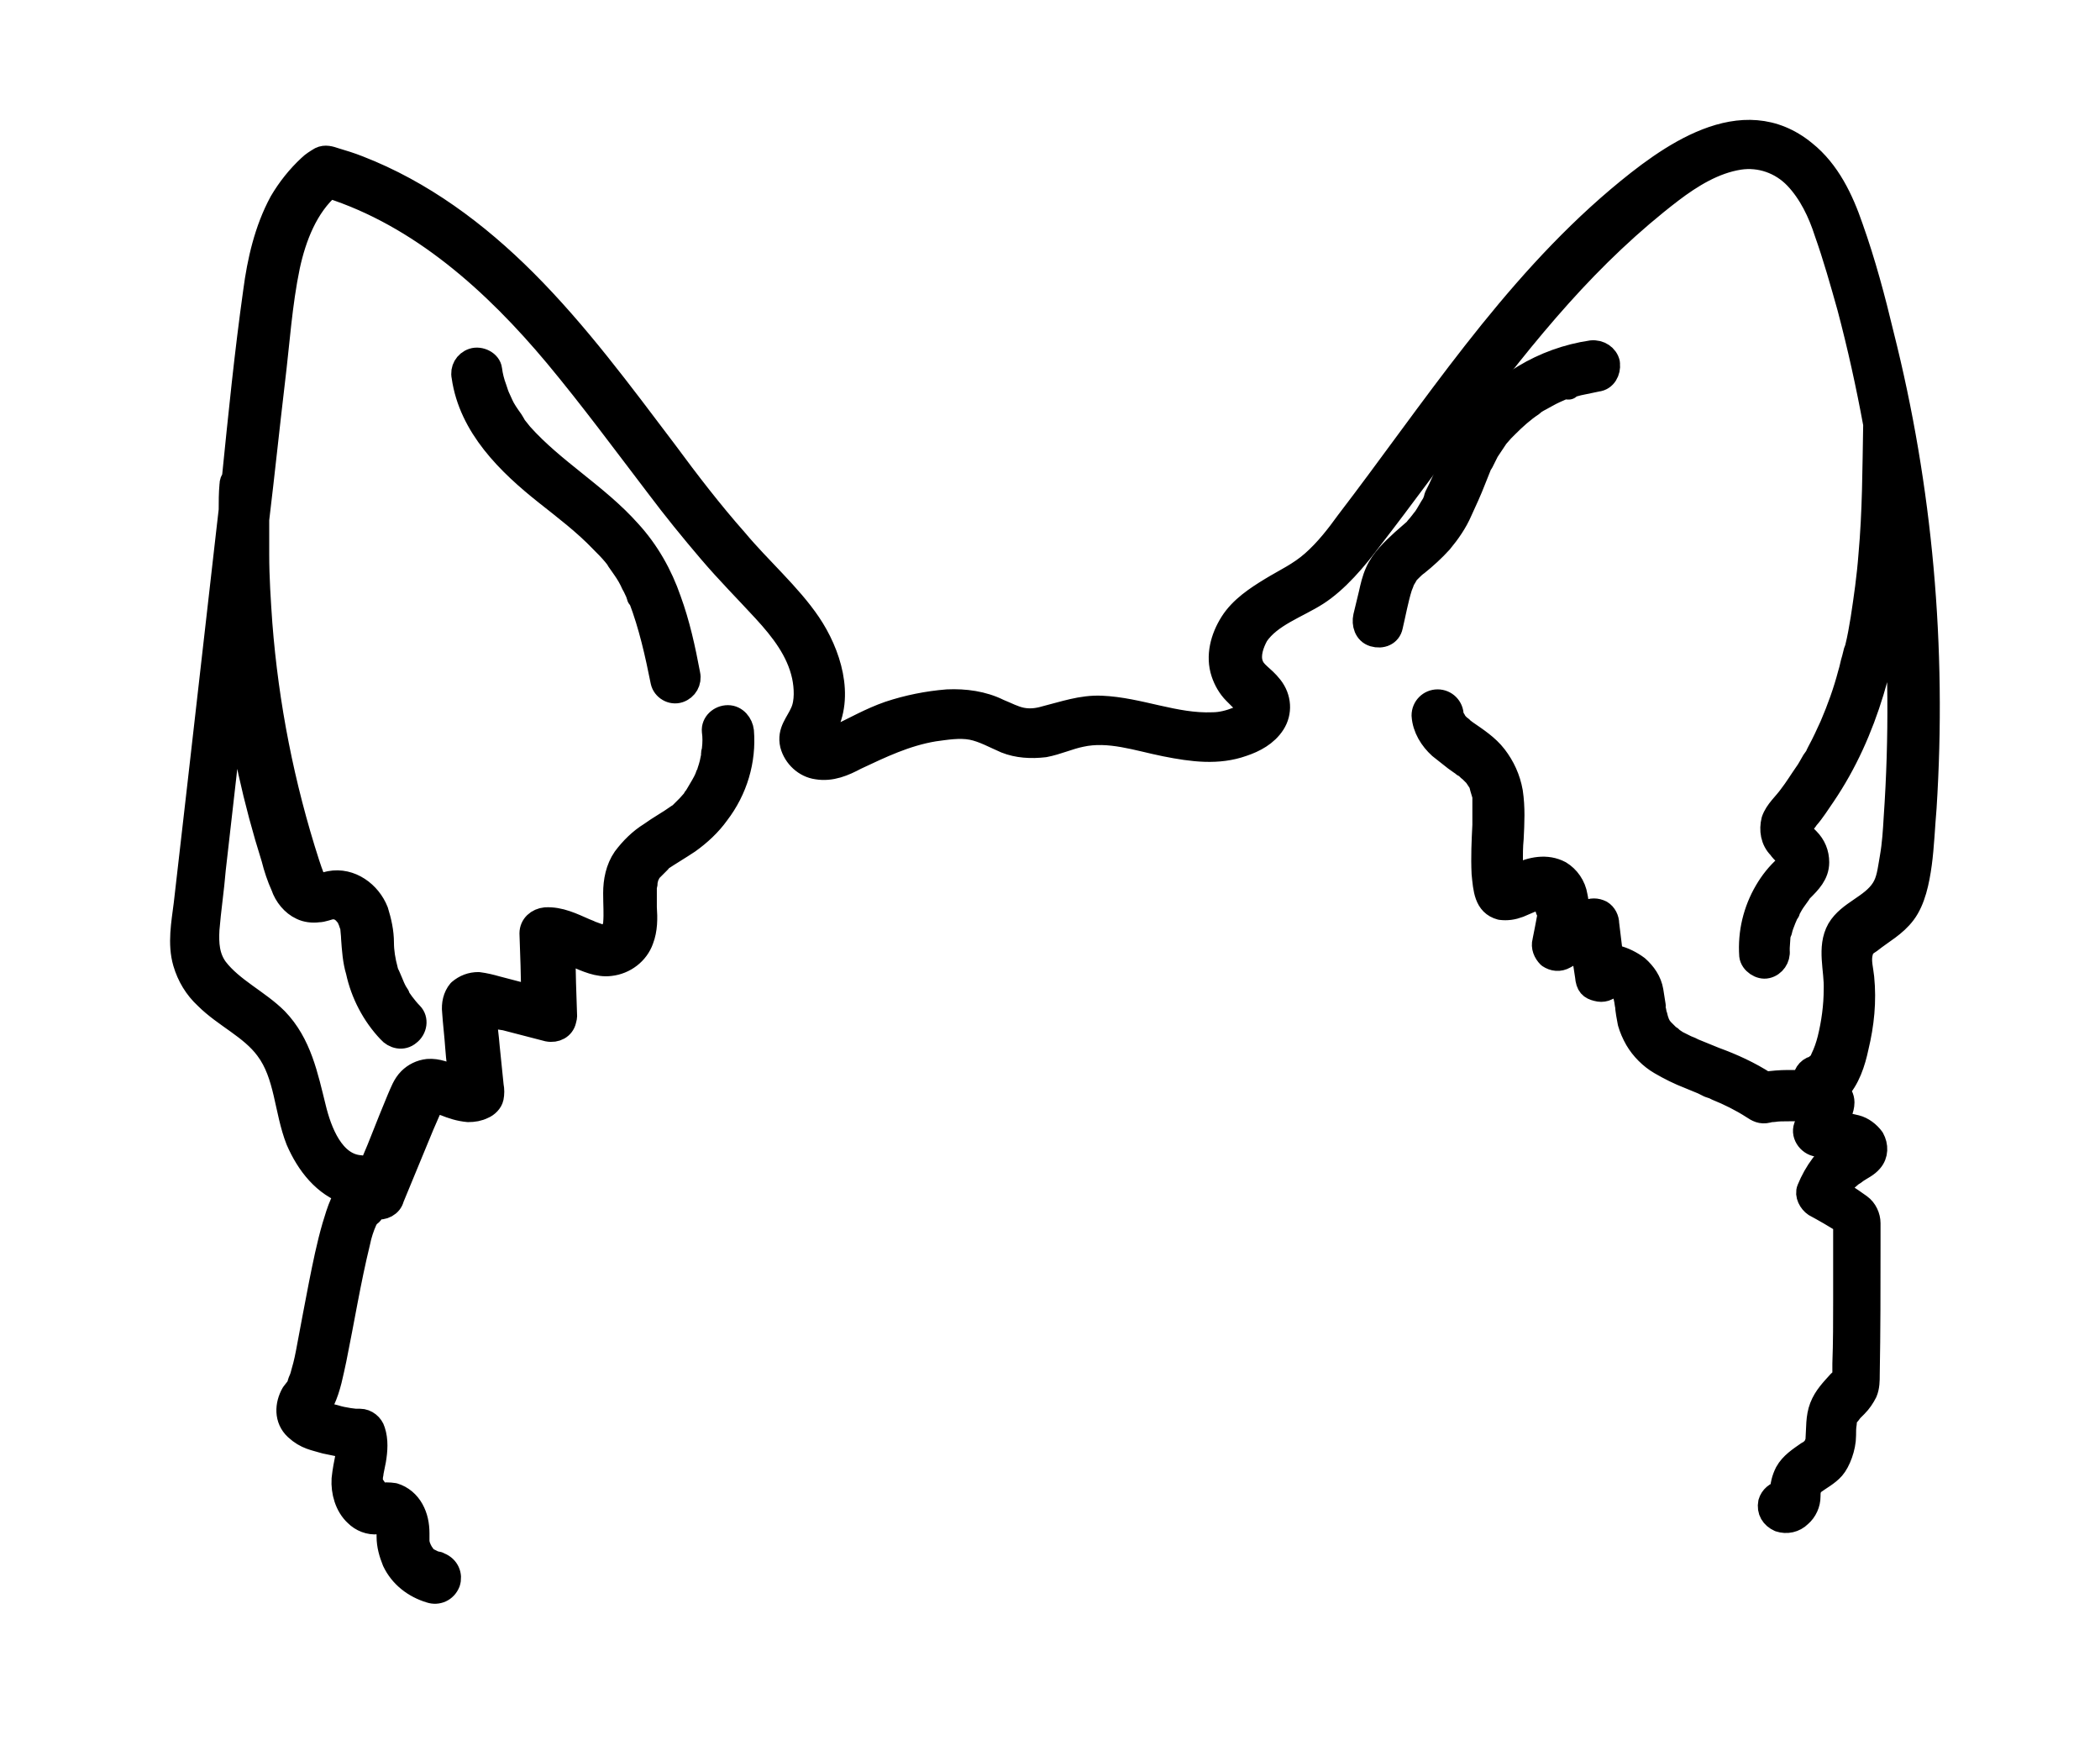 <?xml version="1.0" encoding="utf-8"?>
<!-- Generator: Adobe Illustrator 27.9.0, SVG Export Plug-In . SVG Version: 6.00 Build 0)  -->
<svg version="1.1" id="Layer_1" xmlns="http://www.w3.org/2000/svg" xmlns:xlink="http://www.w3.org/1999/xlink" x="0px" y="0px"
	 viewBox="0 0 266 222.4" style="enable-background:new 0 0 266 222.4;" xml:space="preserve">
<g>
	<path style="stroke:#000000;stroke-width:3;stroke-linecap:round;stroke-linejoin:round;stroke-miterlimit:10;" d="M238.4,42.4
		c-1.1-4.6-2.3-9.1-3.9-13.6c-1.2-3.5-2.9-7.1-5.9-9.5c-7.9-6.5-17.3,0.5-23.6,5.8c-13.7,11.6-23.5,26.9-34.3,41
		c-1.3,1.8-2.7,3.6-4.4,5.1s-3.5,2.3-5.3,3.4c-1.8,1.1-3.8,2.4-5,4.3c-1.2,1.9-1.8,4.2-1.1,6.3c0.3,0.9,0.8,1.8,1.5,2.5l0.8,0.8
		c0.3,0.3,1,0.8,1.1,1.1c0.1,0.3-1,1.2-1.5,1.4c-1,0.4-2.1,0.7-3.2,0.7c-4.8,0.2-9.3-1.9-14.1-2.1c-2.5-0.1-4.7,0.7-7.1,1.3
		c-1,0.3-2,0.4-3,0.2c-1-0.2-1.9-0.7-2.9-1.1c-2-1-4.3-1.3-6.5-1.2c-2.5,0.2-5,0.7-7.4,1.5c-2.3,0.8-4.4,2-6.5,3
		c-0.6,0.3-1.9,1-2.5,0.5c-0.1-0.1-0.1-0.1-0.1-0.1c0,0,0.1,0,0.1,0c0-0.1,0.6-1,0.8-1.3c2.4-4.2,0.6-9.7-1.9-13.4
		c-2.5-3.7-6.3-7-9.3-10.6c-3.1-3.5-6.1-7.4-8.9-11.2c-5.6-7.4-11.2-15-17.8-21.6c-6.1-6.1-13.1-11.3-21.1-14.4c-1-0.4-2-0.7-3-1
		c-0.6-0.2-1.2-0.4-1.8-0.1c-0.5,0.3-1,0.6-1.4,1c-1.4,1.3-2.6,2.8-3.6,4.5c-1.9,3.5-2.8,7.5-3.3,11.3c-1.1,7.8-1.9,15.8-2.7,23.7
		c-0.2,0.2-0.3,0.5-0.3,0.8c-0.1,1.1-0.1,2.1-0.1,3.2c-0.1,0.9-0.2,1.7-0.3,2.6l-3.6,31.6c-0.6,5.2-1.2,10.5-1.8,15.7
		c-0.3,2.4-0.8,5-0.1,7.4c0.5,1.7,1.4,3.2,2.7,4.4c2.4,2.4,5.7,3.8,7.7,6.5c2.5,3.3,2.4,7.8,3.9,11.6c1.3,3,3.4,5.7,6.5,6.7
		c-0.4,0.4-0.7,0.8-0.9,1.3c-0.4,0.9-0.7,1.9-1,2.9c-0.7,2.4-1.2,4.9-1.7,7.4s-1,5.3-1.5,7.9c-0.2,1.1-0.4,2.1-0.7,3.1
		c-0.1,0.4-0.2,0.8-0.4,1.2l-0.1,0.3c0,0,0,0.1,0,0.1l0,0.1l0,0v0c0,0.1-0.1,0.1-0.1,0.2l-0.7,0.9c-0.8,1.4-0.9,3.2,0.4,4.4
		s2.4,1.3,3.7,1.7c1,0.2,1.9,0.4,2.9,0.6c0,0.2,0,0.4,0,0.6c0,0.1,0,0.3-0.1,0.5c-0.2,1-0.4,2-0.5,3c-0.1,1.6,0.4,3.4,1.6,4.5
		c0.7,0.7,1.7,1.1,2.7,1l1-0.1h0.1l-0.1-0.1l0.1,0.1h0c0,0,0,0,0,0.1l0.1,0.1c0.1,0.2,0.1,0.4,0.2,0.6v0.1c0,0.1,0,0.1,0,0.2
		c0,0.3,0,0.5,0,0.8c0,1.1,0.3,2.1,0.7,3.1c0.9,1.9,2.6,3.2,4.6,3.8c0.9,0.3,1.9-0.1,2.3-1.1c0.3-0.9-0.1-1.9-1.1-2.3
		c-0.1,0-0.2-0.1-0.2-0.1l-0.5-0.1h0l-0.2-0.1l-0.4-0.2l-0.2-0.1h-0.1l-0.4-0.4l-0.1-0.2l-0.1-0.1c-0.1-0.2-0.3-0.5-0.4-0.8
		c0-0.1,0-0.1-0.1-0.2l-0.1-0.5c0,0,0-0.1,0-0.1c0-0.1,0-0.1,0-0.2c0-0.3,0-0.5,0-0.8c0-1.1-0.2-2.1-0.7-3c-0.5-0.9-1.3-1.6-2.3-1.9
		c-0.6-0.1-1.3-0.1-1.9,0h-0.4v-0.1c0,0,0,0,0,0c0,0,0,0,0-0.1c0,0-0.1-0.1,0-0.1l-0.1-0.2l-0.1-0.4L47,188v-0.1c0-0.2,0-0.4,0-0.6
		c0-0.1,0-0.1,0-0.2c0-0.2,0.1-0.5,0.1-0.7c0.1-0.5,0.2-1,0.3-1.5c0.2-1.2,0.3-2.5-0.1-3.7c-0.2-0.7-0.9-1.3-1.7-1.3H45l-0.8-0.1
		c-0.6-0.1-1.2-0.2-1.8-0.4l-1.6-0.4c-0.1-0.1-0.5-0.1-0.6-0.2l-0.1,0c0,0-0.1-0.1-0.1-0.1h0l0.1-0.2c0,0,0.1-0.2,0.2-0.2
		c0.2-0.3,0.4-0.6,0.6-0.9c0.8-1.7,1.1-3.5,1.5-5.3c1-4.9,1.8-9.9,3-14.8c0.2-1,0.5-1.9,0.9-2.8c0-0.1,0.1-0.1,0.1-0.2l0.2-0.3
		c-0.1,0.1,0,0,0-0.1h0c0,0,0,0,0.1,0c0.4-0.2,0.6-0.6,0.7-1.1l0.2,0.1c0.9,0.2,1.9-0.3,2.1-1.2c1.3-3.1,2.5-6.1,3.8-9.2l1-2.3
		c0,0,0,0,0-0.1c0,0,0-0.1,0-0.1c0.1-0.1,0.1-0.2,0.2-0.4c0,0,0,0,0-0.1h0.1c0,0,0,0,0,0h0.5l0.3,0.1l0.7,0.2c1,0.4,1.9,0.7,3,0.8
		c0.7,0,1.3-0.1,1.9-0.4c0.5-0.2,1-0.7,1.1-1.2c0.1-0.5,0.1-1,0-1.5l-0.5-4.9c-0.1-1.3-0.3-2.6-0.4-4L64,129l5.4,1.4
		c1,0.2,1.9-0.3,2.1-1.2c0-0.1,0.1-0.3,0.1-0.5c-0.1-2.8-0.2-5.6-0.2-8.3l0.7,0.3l0.2,0.1l0.6,0.2c1.4,0.6,2.9,1.3,4.4,1.1
		c1.8-0.2,3.4-1.4,4-3.1c0.5-1.3,0.5-2.7,0.4-4.1c0-0.7,0-1.4,0-2.1c0-0.1,0-0.3,0-0.5v-0.1c0.1-0.1,0.1-0.4,0.1-0.5
		c0-0.2,0.1-0.4,0.1-0.5c0,0,0-0.1,0-0.1h0l0.2-0.4l0.2-0.4l0.2-0.2c0.2-0.2,0.5-0.5,0.7-0.7l0.3-0.3h-0.1c0,0,0,0,0,0h0l0.1-0.1
		l0.1-0.1c1.2-0.8,2.4-1.5,3.6-2.3c1.4-1,2.7-2.2,3.7-3.6c2.3-3,3.4-6.7,3.1-10.4c-0.1-0.9-0.8-1.8-1.8-1.8s-1.9,0.8-1.8,1.8
		c0.1,0.7,0.1,1.5,0,2.3c0,0.2-0.1,0.4-0.1,0.5c0,0.1,0,0.1,0,0.2s-0.1,0.7-0.2,1.1c-0.1,0.4-0.2,0.7-0.3,1c0,0.2-0.1,0.4-0.2,0.5
		v0.1c0,0-0.1,0.1-0.1,0.2c-0.3,0.7-0.7,1.3-1.1,2l-0.3,0.5l-0.1,0.1c0,0,0,0,0,0.1l-0.8,0.9l-0.7,0.7l-0.4,0.4h0l-0.2,0.1
		c-1.1,0.8-2.4,1.5-3.5,2.3c-1.3,0.8-2.4,1.9-3.3,3.1c-0.9,1.3-1.2,2.9-1.2,4.4c0,1.5,0.1,2.6,0,3.8v0.1c0,0.1,0,0.2-0.1,0.4
		c0,0.1,0,0.3-0.1,0.4l-0.1,0.1h0l-0.2,0.2l-0.1,0.1l-0.1,0.1c-0.1,0-0.1,0-0.1,0.1l-0.2,0.1l-0.2,0.1h-0.4c-0.1,0-0.3,0-0.1,0
		l-0.3-0.1l-1.1-0.4l-0.2-0.1l-0.5-0.2c-1.6-0.7-3.2-1.5-5-1.4c-1,0.1-1.8,0.8-1.8,1.8c0.1,2.7,0.2,5.4,0.2,8.1l-2.3-0.6l-2.3-0.6
		c-0.7-0.2-1.5-0.4-2.3-0.5c-0.9,0-1.7,0.3-2.4,0.9c-0.6,0.7-0.8,1.7-0.7,2.6c0.1,1.5,0.3,3.1,0.4,4.6s0.3,2.6,0.4,3.9l-0.7-0.2
		c-1.1-0.4-2.2-0.9-3.4-0.8c-0.9,0.1-1.7,0.5-2.3,1.1c-0.7,0.7-1,1.6-1.4,2.5c-0.7,1.7-1.4,3.4-2.1,5.2c-0.7,1.8-1.1,2.6-1.6,3.9
		c-0.3-0.2-0.7-0.4-1.1-0.5c-3.6-0.2-5.2-4.6-5.9-7.5c-1-4-1.8-8.1-4.8-11.2c-2.3-2.3-5.6-3.8-7.6-6.4c-1.1-1.5-1.2-3.2-1.1-5
		c0.2-2.5,0.6-5.1,0.8-7.6c0.9-7.8,1.8-15.7,2.6-23.5c1,7.5,2.6,14.8,4.9,22.1c0.3,1.2,0.7,2.4,1.2,3.5c0.4,1.2,1.3,2.3,2.4,2.8
		c0.6,0.3,1.4,0.4,2.1,0.3c0.6,0,1.2-0.3,1.8-0.4L43,115l0.2,0.1v0.1c0.1,0.1,0.2,0.1,0.3,0.2l0.1,0.1c0,0,0.1,0.1,0.1,0.1
		c0.1,0.1,0.1,0.2,0.2,0.2l0.2,0.2c0,0,0,0.1,0,0.1c0.1,0.2,0.2,0.5,0.3,0.7c0,0.1,0.1,0.3,0.1,0.3s0.1,0.4,0.1,0.5
		c0,0.1,0.1,0.8,0.1,1.2c0.1,1.4,0.2,2.9,0.6,4.2c0.6,2.8,2,5.5,4,7.6c0.6,0.7,1.7,1,2.5,0.3c0.8-0.6,1-1.8,0.3-2.5
		c-0.4-0.4-0.8-0.9-1.1-1.3l-0.5-0.7l-0.1-0.3c-0.1-0.1-0.1-0.2-0.2-0.3c-0.3-0.5-0.5-1-0.7-1.5c-0.1-0.2-0.2-0.5-0.3-0.7l-0.2-0.4
		c0-0.1-0.1-0.3-0.1-0.4c-0.3-1.1-0.5-2.3-0.5-3.4c0-1.4-0.3-2.7-0.7-4c-0.9-2.3-3.3-4.1-5.9-3.6c-0.5,0.1-1,0.3-1.5,0.3h-0.1h0h0
		c0,0-0.1-0.1-0.1-0.1h0c-0.1-0.1-0.2-0.2-0.2-0.3l-0.3-0.6c-0.2-0.5-0.4-1.1-0.6-1.7c-3.2-9.9-5.2-20.1-6-30.4
		c-0.2-2.9-0.4-5.8-0.4-8.8c0-0.1,0-0.3,0-0.4l0-0.2h0c0-0.4,0-0.8,0-1.2c0-0.4,0-1.5,0-2.2c0-0.1,0-0.3,0-0.4
		c0.7-5.8,1.3-11.6,2-17.5c0.6-4.9,0.9-9.8,1.9-14.6c0.8-3.7,2.3-7.6,5.2-10.1c11.6,3.7,21,12.2,28.7,21.4
		c4.5,5.4,8.7,11.1,12.9,16.6c2.1,2.8,4.3,5.5,6.6,8.2s4.6,5,6.9,7.5c2.3,2.5,4.3,5.1,5,8.3c0.3,1.4,0.4,3.3-0.2,4.6
		c-0.6,1.4-1.7,2.4-1.3,4.1c0.4,1.5,1.7,2.7,3.2,2.9c1.8,0.3,3.4-0.4,4.9-1.2c3.2-1.5,6.3-3,9.9-3.6c1.5-0.2,3.2-0.5,4.8-0.2
		c1.5,0.3,2.9,1.1,4.3,1.7c1.5,0.6,3.2,0.7,4.9,0.5c1.6-0.3,3.1-1,4.6-1.3c3.6-0.8,7.2,0.5,10.7,1.2s6.7,1.1,9.8,0
		c1.5-0.5,3-1.3,3.9-2.7c0.9-1.4,0.8-3.2-0.3-4.6s-2.1-1.7-2.5-2.9s0.1-2.6,0.7-3.7c1.7-2.5,5.1-3.6,7.6-5.2
		c2.5-1.6,4.9-4.4,6.9-7.1c7.9-10.2,15.2-21,23.9-30.7c4.3-4.8,9-9.3,14.1-13.2c2.5-1.9,5.4-3.7,8.6-4.2c2.6-0.4,5.3,0.5,7.2,2.5
		c1.8,1.9,3,4.4,3.8,6.9c1.1,3.1,2,6.3,2.9,9.5c1.3,4.9,2.4,9.9,3.3,14.8c0,0.1,0,0.1,0,0.2c-0.1,5.5-0.1,10.9-0.6,16.4
		c-0.2,2.7-0.6,5.5-1,8.1c-0.2,1.2-0.4,2.4-0.7,3.6c0,0.1,0,0.2-0.1,0.3c0,0.1-0.1,0.2-0.1,0.3l-0.2,0.8c-0.2,0.6-0.3,1.3-0.5,1.9
		c-0.6,2.3-1.4,4.5-2.3,6.6c-0.5,1.1-1,2.2-1.6,3.3l-0.1,0.2l-0.1,0.2c-0.1,0.3-0.3,0.5-0.5,0.8c-0.3,0.5-0.6,1.1-0.9,1.5
		c-0.7,1-1.3,2-2,2.9c-0.7,1-1.8,1.9-2.2,3.1c-0.3,1.2-0.1,2.5,0.8,3.4c0.2,0.3,0.5,0.6,0.8,0.9l0.6,0.7c-0.1-0.1,0-0.1,0,0
		c0,0,0,0,0,0s0,0,0,0.1h0c0,0,0,0,0,0.1c0,0.1-0.1,0.1-0.1,0.2l-0.2,0.2l-0.3,0.3c-1,0.9-1.8,1.9-2.5,3.1c-1.4,2.4-2.1,5.2-1.9,8.1
		c0.1,0.9,1.2,1.6,2,1.4c0.9-0.2,1.5-1.1,1.4-2c0,0,0,0,0,0c0-0.1,0-0.3,0-0.4l0.1-1.5c0-0.1,0.1-0.3,0.1-0.4s0-0.1,0.1-0.2
		c0.1-0.5,0.3-1,0.5-1.5c0.1-0.2,0.2-0.5,0.3-0.7l0.2-0.3v-0.1l0.1-0.2c0.2-0.4,0.5-0.9,0.8-1.3l0.5-0.7h0c0,0,0,0,0-0.1l0.3-0.3
		c1-1,2-2,2-3.5c0-1.1-0.4-2.1-1.2-2.9l-0.8-0.8l-0.3-0.4l-0.1-0.1c0.3-0.5,0.8-0.9,1.1-1.4c0.8-0.9,1.4-1.9,2.1-2.9
		c5.5-8.1,7.9-17.8,8.9-27.4c0.8,10,0.9,20.1,0.2,30.2c-0.1,1.7-0.2,3.4-0.5,5.1s-0.4,2.9-1.1,4c-1.4,2.2-4.3,2.9-5.6,5.1
		c-1.3,2.3-0.3,5.1-0.4,7.6c0,2.1-0.3,4.3-0.8,6.3c-0.2,0.8-0.5,1.7-0.9,2.5c-0.1,0.3-0.3,0.6-0.6,0.8c-0.1,0.1-0.1,0.1-0.2,0.2H230
		l-0.1,0.1h-0.1c-0.8,0.2-1.3,1-1.2,1.8h-2.1c-1,0-2,0.1-2.9,0.2c-2-1.3-4.2-2.3-6.4-3.1l-2.7-1.1l-0.4-0.2l-0.5-0.2l-1.2-0.6
		l-0.6-0.4l-0.2-0.2l-0.2-0.1l-0.1-0.1l-0.2-0.2l-0.5-0.5l-0.2-0.2c0,0,0-0.1-0.1-0.1l-0.3-0.6c-0.1-0.1-0.1-0.2-0.1-0.3
		c0,0-0.1-0.2-0.1-0.2c0,0,0,0,0-0.1l-0.1-0.4c-0.1-0.2-0.1-0.5-0.2-0.8s0-0.2,0-0.4c-0.1-0.6-0.2-1.3-0.3-1.9
		c-0.2-1.2-0.9-2.2-1.8-3c-0.8-0.6-1.8-1.1-2.7-1.3l-0.6-0.1l-0.5-4.1c0-0.6-0.3-1.2-0.8-1.5c-0.6-0.3-1.2-0.3-1.8,0l-1.3,0.7
		c0.1-0.9,0.1-1.8-0.1-2.7c-0.2-1.3-1-2.4-2-3c-1.7-0.9-3.6-0.5-5.3,0.3l-0.6,0.3l-0.2,0.1c0-0.1,0-0.2,0-0.4
		c-0.1-0.5-0.1-1-0.1-1.5c0-1.1,0-2.1,0.1-3.1c0.1-2,0.2-3.9-0.1-5.9c-0.3-1.7-1-3.2-2-4.5c-1-1.3-2.4-2.2-3.7-3.1l-0.4-0.3
		c-0.1,0-0.2-0.1-0.2-0.2c-0.3-0.2-0.6-0.5-0.8-0.8l-0.1-0.2c-0.1-0.1-0.2-0.3-0.3-0.4c0,0.2,0,0,0-0.1c0,0,0-0.1,0-0.1
		c0-1-0.8-1.8-1.8-1.8s-1.8,0.8-1.8,1.8c0.1,1.6,1,3,2.1,4c0.6,0.5,1.3,1,1.9,1.5l0.7,0.5l0.3,0.2l0.1,0.1h0.1
		c0.3,0.2,0.5,0.5,0.8,0.7l0.4,0.4l0.2,0.2c0.2,0.3,0.4,0.6,0.6,0.9l0.1,0.3l0.1,0.4c0.1,0.3,0.2,0.7,0.3,1c0,0.1,0,0.2,0,0.3
		c0,0,0,0.1,0,0.1s0,0.2,0,0.4c0,1,0,1.9,0,2.9c-0.1,2-0.2,4-0.1,6.1c0.2,2,0.3,3.9,2.2,4.4c0.8,0.1,1.5,0,2.3-0.3l1.4-0.6l0.3-0.1
		l0.2-0.1h0.1l0.5-0.2l0.2-0.1h0.8c0,0,0,0,0,0c0,0,0,0,0,0h0.1c0,0,0,0,0,0.1h0l0,0h0l0.1,0.2c0,0.1,0.1,0.2,0.1,0.4
		c0,0.1,0,0,0,0.1v0c0,0.1,0,0.2,0,0.2v0c0,0.3,0,0.6,0,0.9c0,0.1,0,0.3,0,0.5v0.1c-0.2,1.1-0.4,2.1-0.6,3.1
		c-0.2,0.7,0.1,1.4,0.6,1.9c0.6,0.4,1.3,0.5,2,0.1l2.3-1.3c0.1,1.2,0.3,2.4,0.5,3.7c0.1,1.2,0.5,1.5,1.3,1.7c0.7,0.2,1.4,0,1.8-0.6
		l0.5,0.1l0.1,0.1l0.4,0.2l0.2,0.2l0.2,0.2l0.1,0.1c0,0,0.1,0.1,0.1,0.1l0.1,0.2l0.1,0.5c0.1,0.4,0.1,0.7,0.2,1.1v0.2l0.1,0.7
		l0.2,1.1c0.2,0.7,0.5,1.4,0.9,2.1c0.7,1.2,1.8,2.3,3,3c1.2,0.7,2.4,1.3,3.7,1.8l1.7,0.7l0.8,0.4l0.6,0.2l0.2,0.1l0.2,0.1
		c1.5,0.6,3.1,1.4,4.5,2.3c0.6,0.4,1.1,0.7,1.9,0.5l0.4-0.1h0.3c0.6-0.1,1.2-0.1,1.9-0.1c1.1,0,2.1,0,3.2-0.1l-1,2.3
		c-0.4,1.1,0.6,2.3,1.7,2.3c0.7-0.1,1.4-0.1,2,0h0.4l0.5,0.1c-1.9,1.4-3.3,3.3-4.2,5.5c-0.3,0.7,0.2,1.6,0.8,2
		c1.3,0.7,2.5,1.4,3.8,2.2h0v1.7c0,2.7,0,5.4,0,8.1c0,2.7,0,5.4-0.1,8.1c0,0.6,0,1.1,0,1.7c-0.1,0.1-0.1,0.1-0.1,0.2L233,175
		c-0.9,1-1.8,1.9-2.3,3.2c-0.5,1.3-0.4,2.7-0.5,4c0,0,0,0.2,0,0.3L230,183v0.1c0,0,0,0,0,0.1l-0.1,0.1c-0.2,0.1-0.4,0.4-0.5,0.5
		l-0.4,0.2c-1,0.7-2.1,1.4-2.7,2.5c-0.4,0.8-0.6,1.6-0.6,2.5c-0.7,0.1-1.3,0.6-1.5,1.3c-0.2,1,0.3,1.8,1.2,2.2
		c0.9,0.3,1.9,0.1,2.6-0.6c0.7-0.6,1.1-1.5,1.1-2.4c0-0.3,0-0.6,0.1-0.9c0-0.3,0-0.2,0-0.2v-0.1c0.1-0.1,0.1-0.2,0.1-0.2
		c0.1-0.1,0.2-0.1,0.2-0.2l0.2-0.1c0.8-0.6,1.8-1.1,2.5-1.9s1.4-2.6,1.4-4.1c0-0.5,0-1.1,0.1-1.6c0,0,0-0.2,0-0.3l0.1-0.3
		c0-0.1,0.1-0.2,0.1-0.2l0.2-0.4h0.1l0.3-0.4l0.6-0.6c0.5-0.5,0.9-1.1,1.2-1.7c0.3-0.7,0.3-1.5,0.3-2.2c0.1-5.5,0.1-11,0.1-16.6
		c0-0.9,0-1.7,0-2.6c0-0.8-0.4-1.7-1.1-2.2c-0.7-0.5-1.4-1-2.1-1.4l-0.9-0.5l0.2-0.3l0.3-0.4h0l0.1-0.1l0.7-0.7l0.7-0.6c0,0,0,0,0,0
		l0.2-0.1l0.4-0.3c0.6-0.4,1.3-0.7,1.8-1.3c0.7-0.8,0.7-1.9,0.2-2.8c-0.5-0.7-1.3-1.3-2.1-1.5c-0.8-0.2-1.7-0.4-2.5-0.5
		c0,0,0-0.1,0-0.1c0.3-0.8,0.8-1.6,0.8-2.5c0-0.6-0.3-1.1-0.7-1.5c1.4-1.4,2.1-3.6,2.5-5.5c0.7-2.9,1-5.8,0.7-8.8
		c-0.1-1-0.4-2-0.2-3s0.6-1.2,1.2-1.6c1.5-1.2,3.1-2,4.3-3.6c1.2-1.6,1.7-4,2-6.2s0.4-4.8,0.6-7.1C245.1,82,243.3,61.8,238.4,42.4z
		 M37.8,175.6C37.8,175.5,37.8,175.5,37.8,175.6C37.8,175.5,37.8,175.6,37.8,175.6z M81.6,112.1C81.7,111.8,81.7,112,81.6,112.1
		L81.6,112.1z M61.1,128.1c-0.1,0-0.1,0-0.1,0H61.1z M54.7,139.3C54.6,139.3,54.6,139.3,54.7,139.3
		C54.6,139.3,54.7,139.3,54.7,139.3z M196,115.2V115C196,115.1,196,115.2,196,115.2z M231,140.4L231,140.4
		C231,140.5,231,140.5,231,140.4z M234.6,144.4l-0.1,0.1C234.5,144.4,234.6,144.4,234.6,144.4z"/>
	<path style="stroke:#000000;stroke-width:3;stroke-linecap:round;stroke-linejoin:round;stroke-miterlimit:10;" d="M81.1,75.8
		c1.3,3.4,2.1,7,2.8,10.5c0.2,0.9,1.2,1.5,2.1,1.2c0.9-0.3,1.4-1.2,1.2-2.1c-0.6-3.2-1.3-6.4-2.4-9.4c-1.1-3.2-2.8-6.2-5.1-8.7
		c-4.1-4.6-9.6-7.7-13.7-12.3l-0.8-1l-0.1-0.1c0,0,0,0,0,0v-0.1l-0.3-0.5c-0.5-0.7-1-1.4-1.3-2.1l-0.5-1.1c0-0.1-0.1-0.2-0.1-0.3
		l-0.2-0.6c-0.3-0.8-0.5-1.6-0.6-2.4c-0.1-0.9-1.3-1.5-2.2-1.2s-1.4,1.2-1.2,2.1c0.9,6.3,5.7,11,10.5,14.8c2.4,1.9,4.9,3.8,7,6
		c0.6,0.6,1.1,1.1,1.6,1.7l0.4,0.5l0.1,0.2l0.7,1c0.5,0.7,0.9,1.4,1.2,2.1c0.2,0.3,0.3,0.6,0.5,1c0.1,0.2,0.1,0.4,0.2,0.5v0.1
		C81,75.6,81,75.7,81.1,75.8z"/>
	<path style="stroke:#000000;stroke-width:3;stroke-linecap:round;stroke-linejoin:round;stroke-miterlimit:10;" d="M182.5,68.6
		c1-1.2,1.9-2.5,2.5-3.9c0.6-1.3,1.2-2.6,1.7-3.9l0.8-2l0.2-0.3l0.2-0.4l0.5-1l1.2-1.8l0.7-0.8l0.1-0.1l0.5-0.5c1-1,2-1.9,3.2-2.7
		l0.2-0.2l0.5-0.3l1.1-0.6c0.7-0.4,1.4-0.7,2.1-1c0.2-0.1,0.4-0.1,0.6-0.2l0.2,0l1.1-0.3l2.4-0.5c1-0.1,1.5-1.1,1.4-2c0,0,0,0,0-0.1
		c-0.2-0.9-1.1-1.5-2.1-1.4c-6.1,0.9-11.6,4.2-15.2,9.2c-1.7,2.5-2.7,5.3-4,8.1l-0.5,1l-0.1,0.4l-0.2,0.5c-0.4,0.6-0.7,1.2-1.1,1.8
		l-0.4,0.5c-0.1,0.1-0.4,0.5-0.1,0.2c-0.2,0.2-0.5,0.5-0.7,0.8l-1.6,1.4c-1.3,1.2-2.6,2.4-3.3,4c-0.4,0.9-0.6,1.8-0.8,2.7l-0.7,2.9
		c-0.2,0.9,0.1,2,1.1,2.3c1,0.3,2-0.1,2.2-1.1c0.4-1.7,0.7-3.4,1.2-5l0.2-0.5l0.1-0.3c0,0,0,0,0,0c0.1-0.2,0.5-0.8,0.5-0.9
		c0,0,0.1-0.1,0.1-0.1l0.4-0.4c0.2-0.2,0.5-0.5,0.8-0.7C180.5,70.6,181.6,69.6,182.5,68.6z M198.7,49.1l-0.1,0
		C198.6,49.1,198.7,49,198.7,49.1z"/>
</g>
</svg>
